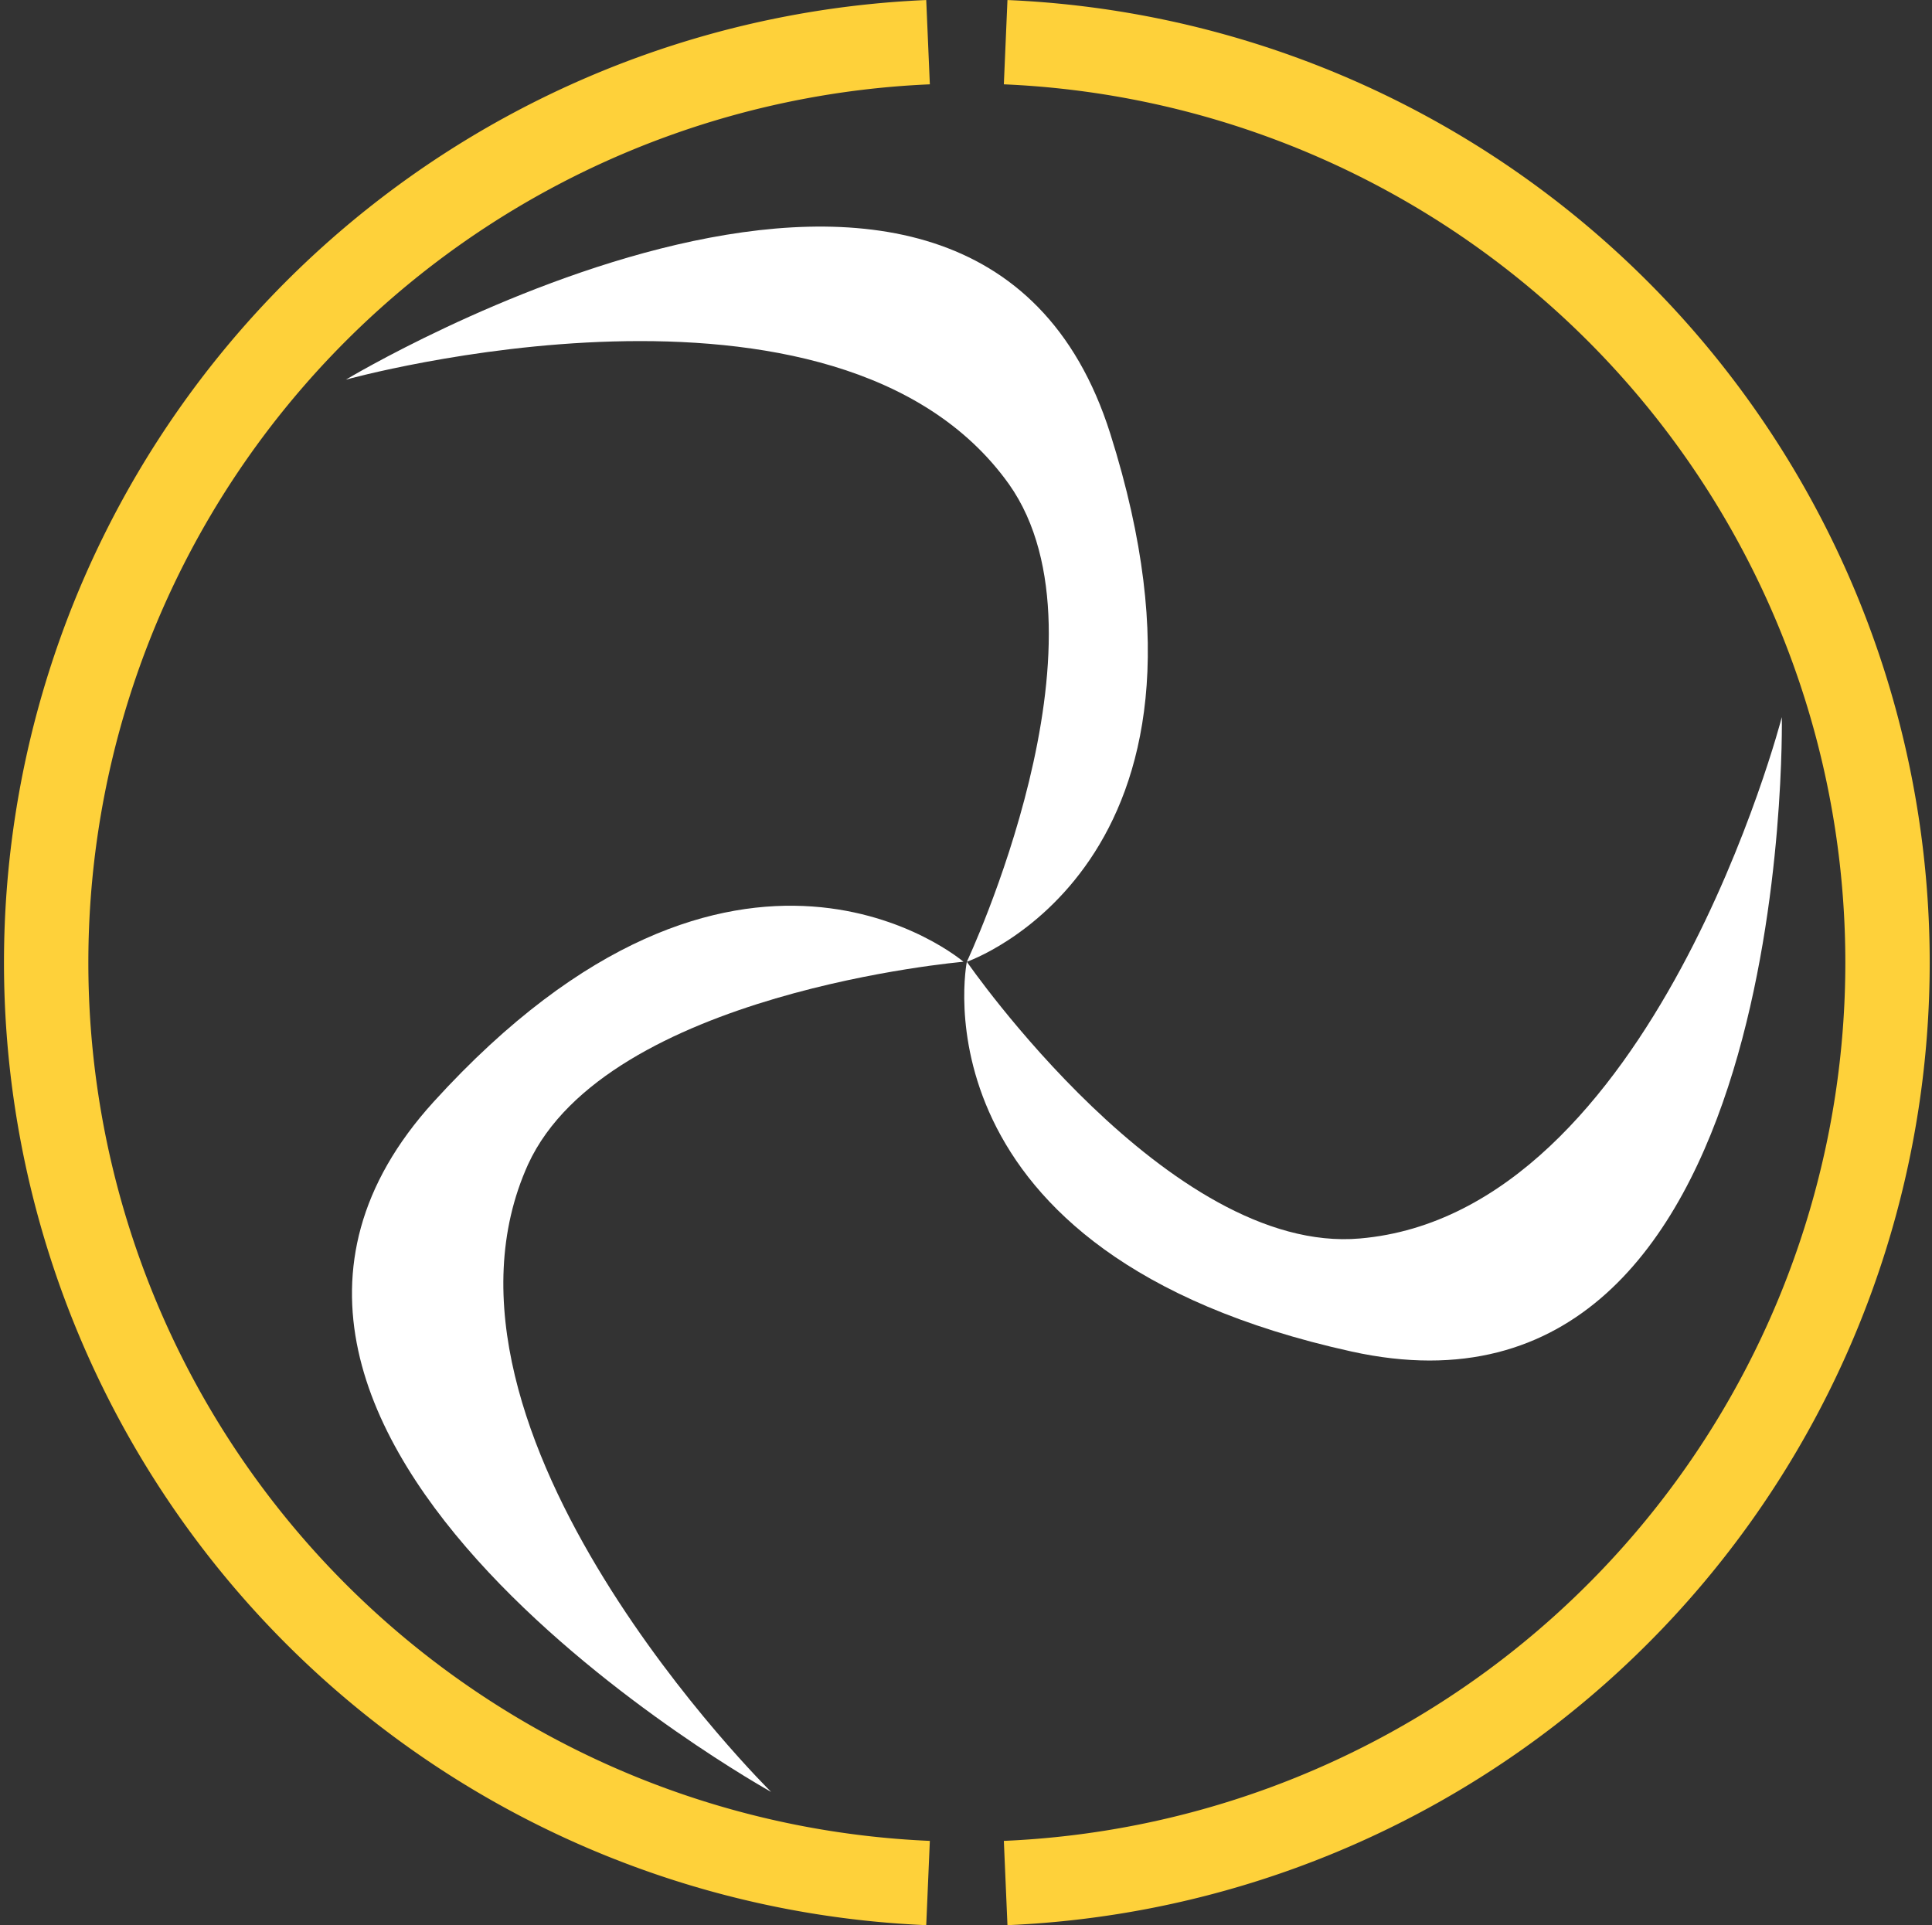 <svg id="Layer_1_copy" data-name="Layer 1 copy" xmlns="http://www.w3.org/2000/svg" viewBox="0 0 11.45 11.41"><rect x="0" y="0" width="11.45" height="11.41" fill="#333333" stroke="none"/><defs><style>.cls-1{fill:#fff;}.cls-2{fill:none;stroke:#fed13a;stroke-miterlimit:10;stroke-width:0.5px;}</style></defs><path class="cls-1" d="M150.61,193.69s-3.8-2.11-2-4.09,3.14-.83,3.14-.83-2.11.18-2.58,1.2C148.45,191.56,150.61,193.69,150.61,193.69Z" transform="translate(-146.04 -183.07)"/><path class="cls-1" d="M156.6,187.32s.08,4.34-2.55,3.76-2.28-2.31-2.28-2.31,1.2,1.74,2.33,1.64C155.84,190.26,156.6,187.32,156.6,187.32Z" transform="translate(-146.04 -183.07)"/><path class="cls-1" d="M148.09,185.32s3.72-2.24,4.53.32-.85,3.13-.85,3.13.9-1.91.25-2.83C151,184.51,148.09,185.32,148.09,185.32Z" transform="translate(-146.04 -183.07)"/><path class="cls-2" d="M151.54,183.32a5.46,5.46,0,0,0,0,10.91" transform="translate(-146.04 -183.07)"/><path class="cls-2" d="M152,194.23a5.46,5.46,0,0,0,0-10.91" transform="translate(-146.04 -183.07)"/></svg>